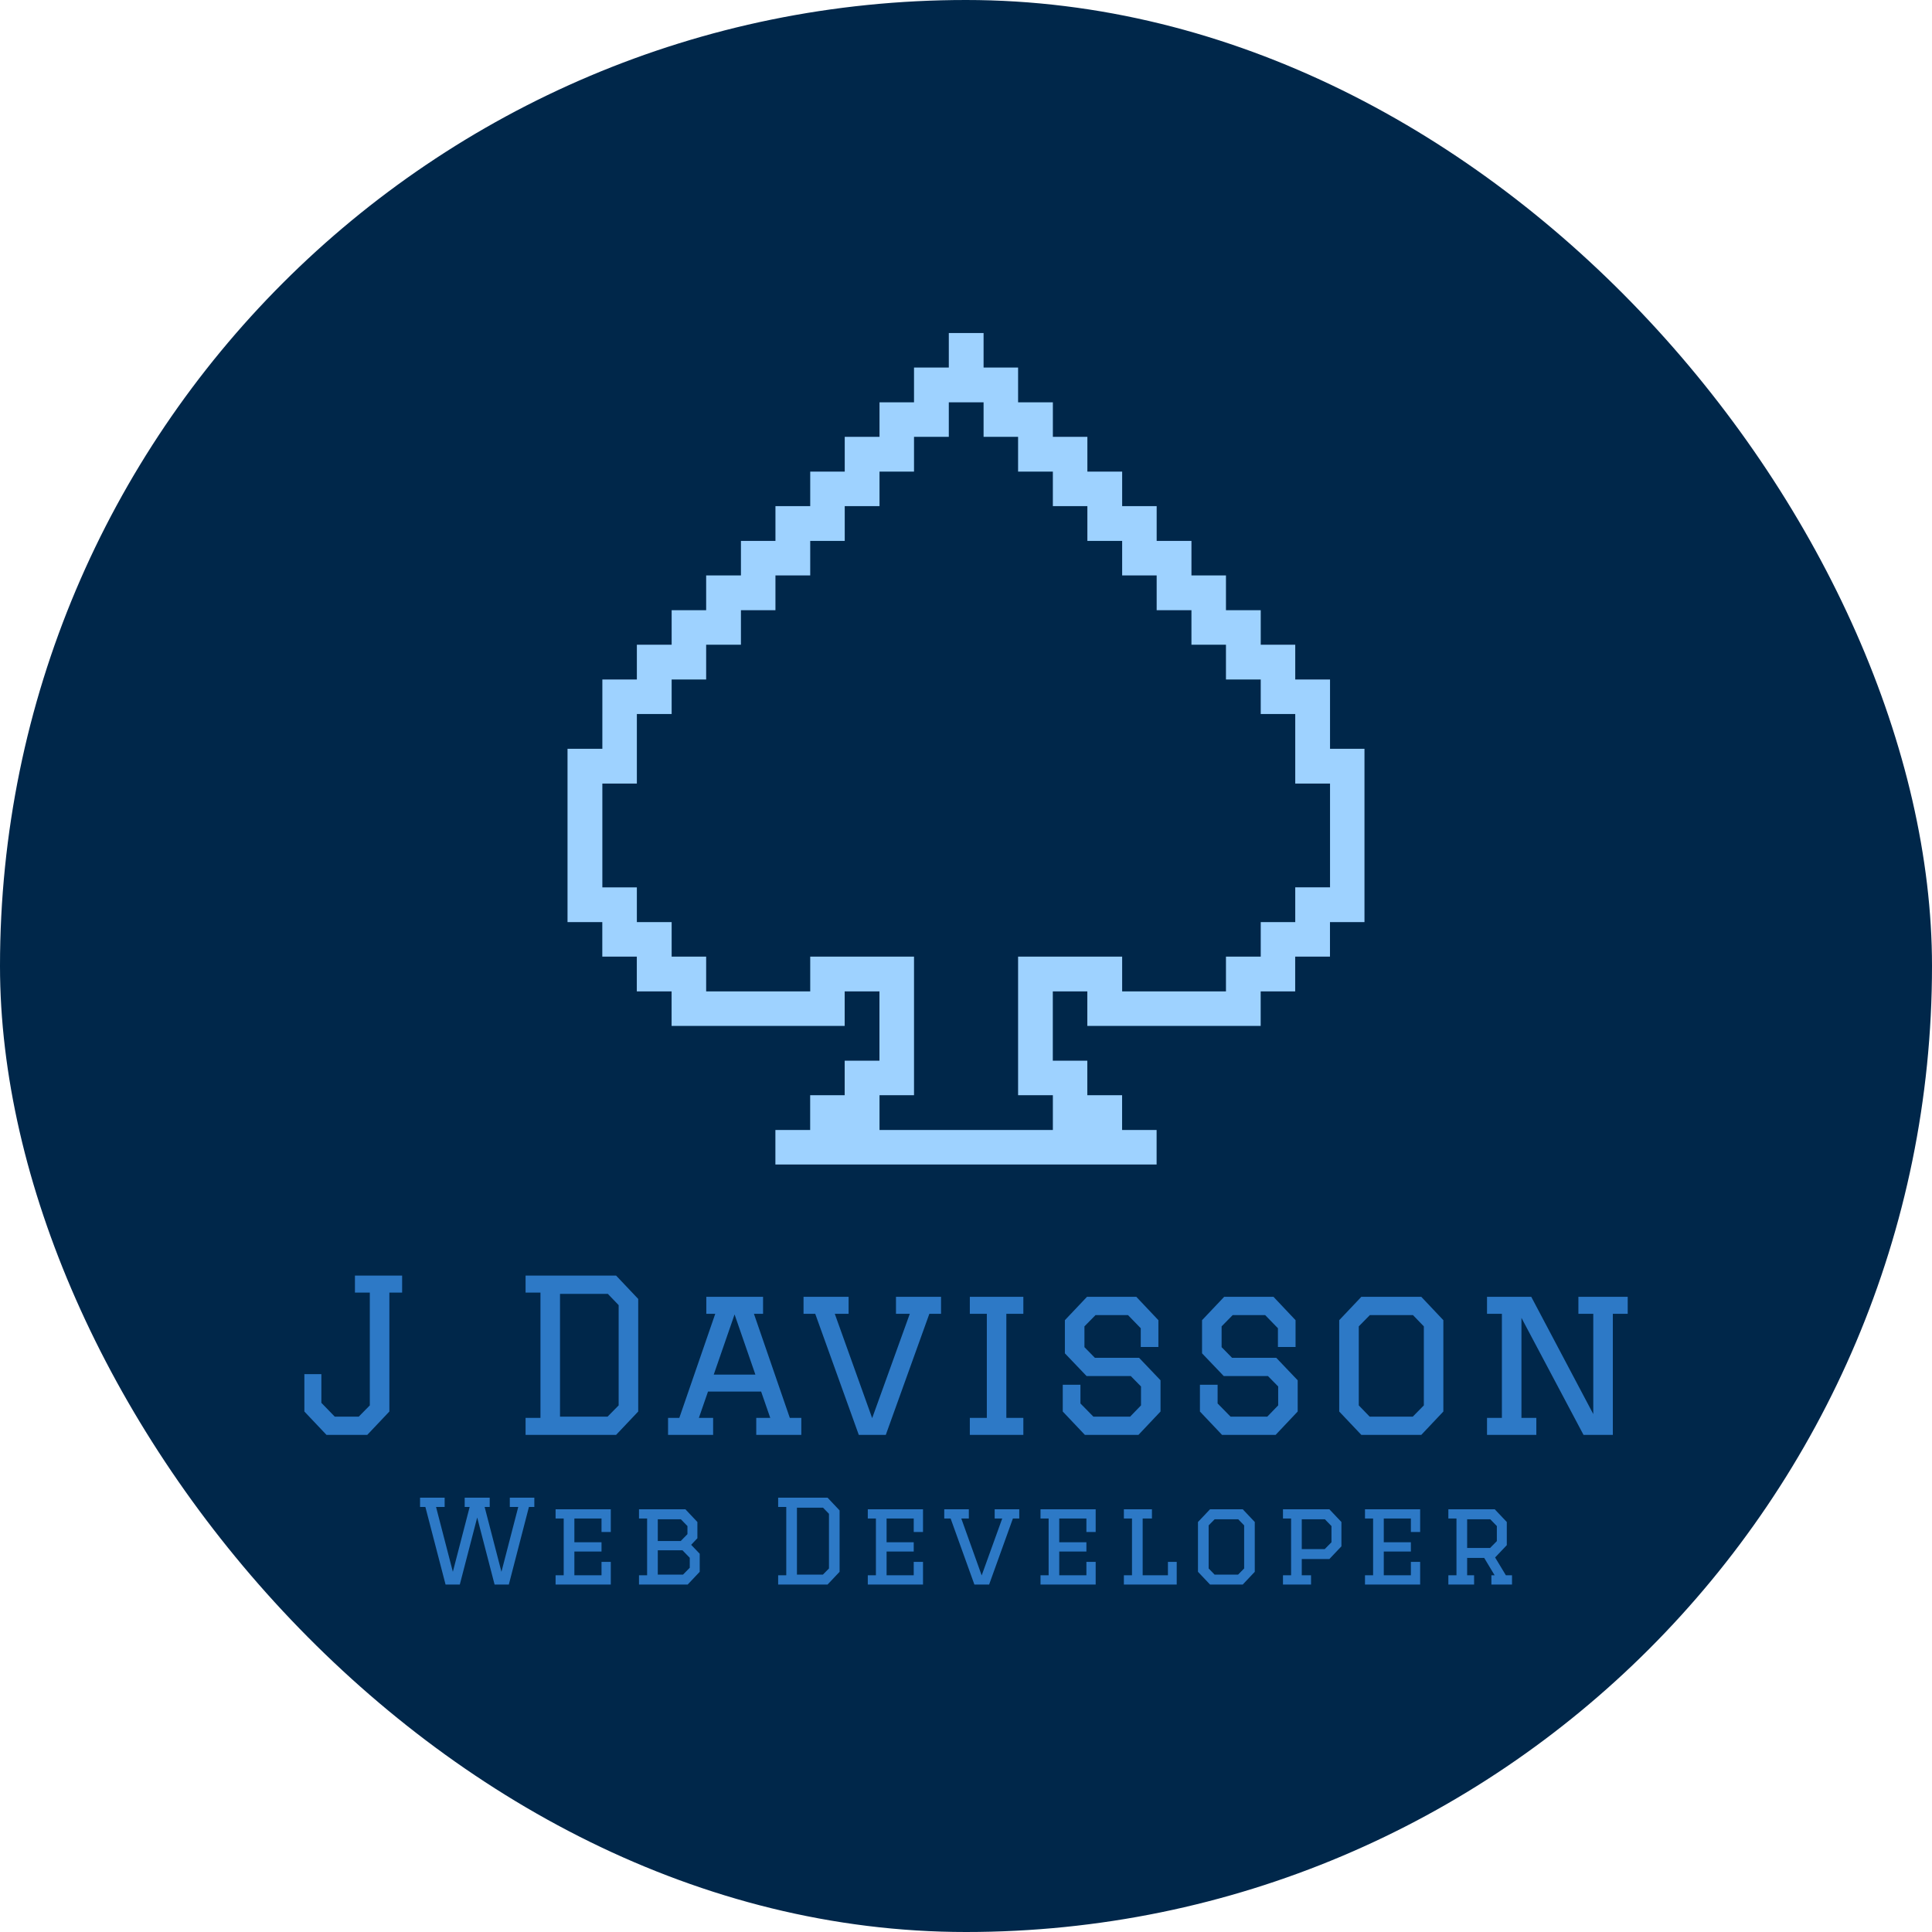 <svg id="SvgjsSvg1430" width="5000" height="5000" xmlns="http://www.w3.org/2000/svg" version="1.1" xmlns:xlink="http://www.w3.org/1999/xlink" xmlns:svgjs="http://svgjs.com/svgjs" viewBox="0 0 400 400"><defs id="SvgjsDefs1431"></defs><g id="SvgjsG1433"><svg width="400" height="400" x="0" y="0" xmlns="http://www.w3.org/2000/svg" version="1.1" xmlns:xlink="http://www.w3.org/1999/xlink" xmlns:svgjs="http://svgjs.com/svgjs" preserveAspectRatio="none"><rect width="400" height="400" stroke-width="0" stroke="#003f7d" stroke-opacity="1" fill="#00274a" fill-opacity="1" x="0" y="0" rx="50%" ry="50%"></rect><defs id="SvgjsDefs1432"></defs></svg></g><g id="SvgjsG1435" transform="rotate(0 200 155.023)"><svg xmlns="http://www.w3.org/2000/svg" xmlns:xlink="http://www.w3.org/1999/xlink" version="1.1" x="117.5" y="68.953" viewBox="5.775 3.86 88.444 92.278" enable-background="new 0 0 100 100" xml:space="preserve" width="165" height="172.141" xmlns:svgjs="http://svgjs.com/svgjs" preserveAspectRatio="none" fill="#9ed2ff" stroke="none"><path d="M90.396,50v-3.86v-3.83h-3.86v-3.86h-3.83v-3.83h-3.859v-3.86h-3.83v-3.83h-3.86v-3.86h-3.83v-3.83h-3.86v-3.86h-3.83v-3.83  h-3.859V7.69h-3.83V3.86h-3.859v3.83h-3.861v3.86h-3.829v3.83h-3.86v3.86h-3.83v3.83h-3.859v3.86h-3.83v3.83h-3.86v3.86h-3.83v3.83  h-3.86v3.86h-3.83v3.83V50H5.775v3.86v3.83v3.86v3.83v3.859h3.859v3.83h3.83v3.859h3.86v3.83h3.83h3.86h3.83h3.859h3.83v-3.83h3.86  v3.83v3.861h-3.86v3.829h-3.83v3.86h-3.859v3.83h3.859h3.83h3.86h3.829h3.861h3.859h3.83h3.859h3.83h3.86h3.83v-3.83h-3.83v-3.86  h-3.86v-3.829h-3.83V80.76v-3.83h3.83v3.83h3.86h3.83h3.86h3.83h3.859v-3.83h3.83V73.07h3.86v-3.83h3.829v-3.859v-3.83v-3.86v-3.83  V50H90.396z M90.396,57.69v3.86v3.83h-3.86v3.859h-3.83v3.83h-3.859v3.859h-3.83h-3.86h-3.83V73.07h-3.86h-3.83h-3.859v3.859v3.83  v3.861v3.829h3.859v3.86h-3.859h-3.83h-3.859h-3.861h-3.829v-3.86h3.829v-3.829V80.76v-3.83V73.07h-3.829h-3.86h-3.83v3.859h-3.859  h-3.83h-3.86V73.07h-3.83v-3.83h-3.86v-3.859h-3.83v-3.83v-3.86v-3.83h3.83V50v-3.86h3.86v-3.83h3.83v-3.86h3.86v-3.83h3.83v-3.86  h3.859v-3.83h3.83v-3.86h3.86v-3.83h3.829v-3.86h3.861v-3.83h3.859v3.83h3.83v3.86h3.859v3.83h3.83v3.86h3.86v3.83h3.83v3.86h3.86  v3.83h3.83v3.86h3.859v3.83h3.83V50v3.86h3.86V57.69z"></path><defs id="SvgjsDefs1434"></defs></svg></g><g id="SvgjsG1437" transform="rotate(0 200.008 280.586)"><svg xmlns="http://www.w3.org/2000/svg" xmlns:xlink="http://www.w3.org/1999/xlink" width="273.984" viewBox="0.88 8.93 273.99 33" overflow="visible" style="overflow: visible;" transform="" version="1.1" xmlns:svgjs="http://svgjs.com/svgjs" preserveAspectRatio="none" height="32.984" x="63.016" y="264.094" fill="#000000" stroke="none"><path stroke="none" fill="#2d79c6" fill-opacity="1" d="M14.43 35.82L14.43 12.45L11.35 12.45L11.35 8.93L21.12 8.93L21.12 12.45L18.48 12.45L18.48 37.09L13.90 41.93L5.46 41.93L0.88 37.09L0.88 29.35L4.40 29.35L4.40 35.29L7.17 38.15L12.14 38.15L14.43 35.82ZM46.68 12.45L46.68 8.93L65.42 8.93L70 13.77L70 37.09L65.42 41.93L46.68 41.93L46.68 38.41L49.76 38.41L49.76 12.45L46.68 12.45ZM53.81 12.72L53.81 38.15L63.66 38.15L65.95 35.82L65.95 15.05L63.71 12.72L53.81 12.72ZM103.77 41.93L94.44 41.93L94.44 38.41L97.34 38.41L95.45 32.96L84.45 32.96L82.56 38.41L85.51 38.41L85.51 41.93L76.18 41.93L76.18 38.41L78.51 38.41L85.95 16.85L84.10 16.85L84.10 13.33L95.85 13.33L95.85 16.85L93.96 16.85L101.39 38.41L103.77 38.41L103.77 41.93ZM94.26 29.44L89.95 16.98L85.64 29.44L94.26 29.44ZM106.65 16.85L104.23 16.85L104.23 13.33L113.56 13.33L113.56 16.85L110.70 16.85L118.44 38.46L126.23 16.85L123.37 16.85L123.37 13.33L132.70 13.33L132.70 16.85L130.28 16.85L121.26 41.93L115.67 41.93L106.65 16.85ZM138.66 41.93L138.66 38.41L142.18 38.41L142.18 16.85L138.66 16.85L138.66 13.33L149.74 13.33L149.74 16.85L146.22 16.85L146.22 38.41L149.74 38.41L149.74 41.93L138.66 41.93ZM177.70 18.17L177.70 23.72L174.05 23.72L174.05 19.84L171.41 17.12L164.68 17.12L162.39 19.45L162.39 23.76L164.55 25.96L173.70 25.96L178.14 30.62L178.14 37.09L173.57 41.93L162.48 41.93L157.90 37.09L157.90 31.55L161.56 31.55L161.56 35.42L164.24 38.15L171.85 38.15L174.10 35.82L174.10 31.90L171.98 29.74L162.83 29.74L158.34 25.04L158.34 18.17L162.92 13.33L173.13 13.33L177.70 18.17ZM206.10 18.17L206.10 23.72L202.45 23.72L202.45 19.84L199.81 17.12L193.08 17.12L190.79 19.45L190.79 23.76L192.95 25.96L202.10 25.96L206.54 30.62L206.54 37.09L201.97 41.93L190.88 41.93L186.30 37.09L186.30 31.55L189.96 31.55L189.96 35.42L192.64 38.15L200.25 38.15L202.50 35.82L202.50 31.90L200.38 29.74L191.23 29.74L186.74 25.04L186.74 18.17L191.32 13.33L201.53 13.33L206.10 18.17ZM232.13 41.93L219.72 41.93L215.14 37.09L215.14 18.17L219.72 13.33L232.13 13.33L236.70 18.17L236.70 37.09L232.13 41.93ZM219.19 35.82L221.44 38.15L230.37 38.15L232.66 35.82L232.66 19.45L230.41 17.12L221.48 17.12L219.19 19.45L219.19 35.82ZM252.87 17.69L252.87 38.41L255.95 38.41L255.95 41.93L245.74 41.93L245.74 38.41L248.82 38.41L248.82 16.85L245.74 16.85L245.74 13.33L254.90 13.33L267.74 37.62L267.74 16.85L264.66 16.85L264.66 13.33L274.87 13.33L274.87 16.85L271.79 16.85L271.79 41.93L265.72 41.93L252.87 17.69Z" transform="rotate(0 137.875 25.43)"></path><defs id="SvgjsDefs1436"></defs></svg></g><g id="SvgjsG1439" transform="rotate(0 200.008 319.07)"><svg xmlns="http://www.w3.org/2000/svg" xmlns:xlink="http://www.w3.org/1999/xlink" width="226.078" viewBox="0.48 4.87 226.08 18" overflow="visible" style="overflow: visible;" transform="" version="1.1" xmlns:svgjs="http://svgjs.com/svgjs" preserveAspectRatio="none" height="17.984" x="86.969" y="310.078" fill="#000000" stroke="none"><path stroke="none" fill="#2d79c6" fill-opacity="1" d="M1.58 6.79L0.48 6.79L0.48 4.87L5.57 4.87L5.57 6.79L3.79 6.79L7.27 20.23L10.75 6.79L9.72 6.79L9.72 4.87L14.90 4.87L14.90 6.79L13.85 6.79L17.33 20.23L20.81 6.79L19.06 6.79L19.06 4.87L24.14 4.87L24.14 6.79L23.02 6.79L18.86 22.87L15.91 22.87L12.31 8.98L8.71 22.87L5.76 22.87L1.58 6.79ZM28.54 9.19L28.54 7.27L39.97 7.27L39.97 11.98L38.05 11.98L38.05 9.19L32.43 9.19L32.43 14.11L38.05 14.11L38.05 16.03L32.43 16.03L32.43 20.95L38.05 20.95L38.05 18.17L39.97 18.17L39.97 22.87L28.54 22.87L28.54 20.95L30.22 20.95L30.22 9.19L28.54 9.19ZM45.81 9.19L45.81 7.27L55.41 7.27L57.90 9.91L57.90 13.27L56.61 14.64L58.38 16.49L58.38 20.23L55.89 22.87L45.81 22.87L45.81 20.95L47.49 20.95L47.49 9.19L45.81 9.19ZM54.81 15.77L49.70 15.77L49.70 20.81L54.93 20.81L56.32 19.39L56.32 17.33L54.81 15.77ZM54.47 9.34L49.70 9.34L49.70 13.85L54.45 13.85L55.84 12.43L55.84 10.75L54.47 9.34ZM74.62 6.79L74.62 4.87L84.85 4.87L87.34 7.51L87.34 20.23L84.85 22.87L74.62 22.87L74.62 20.95L76.30 20.95L76.30 6.79L74.62 6.79ZM78.51 6.94L78.51 20.81L83.89 20.81L85.14 19.54L85.14 8.21L83.91 6.94L78.51 6.94ZM93.18 9.19L93.18 7.27L104.61 7.27L104.61 11.98L102.69 11.98L102.69 9.19L97.07 9.19L97.07 14.11L102.69 14.11L102.69 16.03L97.07 16.03L97.07 20.95L102.69 20.95L102.69 18.17L104.61 18.17L104.61 22.87L93.18 22.87L93.18 20.95L94.86 20.95L94.86 9.19L93.18 9.19ZM110.33 9.19L109.01 9.19L109.01 7.27L114.10 7.27L114.10 9.19L112.54 9.19L116.76 20.98L121.01 9.19L119.45 9.19L119.45 7.27L124.54 7.27L124.54 9.19L123.22 9.19L118.30 22.87L115.25 22.87L110.33 9.19ZM128.94 9.19L128.94 7.27L140.36 7.27L140.36 11.98L138.44 11.98L138.44 9.19L132.82 9.19L132.82 14.11L138.44 14.11L138.44 16.03L132.82 16.03L132.82 20.95L138.44 20.95L138.44 18.17L140.36 18.17L140.36 22.87L128.94 22.87L128.94 20.95L130.62 20.95L130.62 9.19L128.94 9.19ZM146.20 9.19L146.20 7.27L152.01 7.27L152.01 9.19L150.09 9.19L150.09 20.95L155.32 20.95L155.32 18.17L157.14 18.17L157.14 22.87L146.20 22.87L146.20 20.95L147.88 20.95L147.88 9.19L146.20 9.19ZM170.81 22.87L164.04 22.87L161.54 20.23L161.54 9.91L164.04 7.27L170.81 7.27L173.30 9.91L173.30 20.23L170.81 22.87ZM163.75 19.54L164.98 20.81L169.85 20.81L171.10 19.54L171.10 10.61L169.87 9.34L165 9.34L163.75 10.61L163.75 19.54ZM179.14 9.19L179.14 7.27L188.74 7.27L191.24 9.91L191.24 14.95L188.74 17.59L183.03 17.59L183.03 20.95L184.95 20.95L184.95 22.87L179.14 22.87L179.14 20.95L180.82 20.95L180.82 9.19L179.14 9.19ZM187.81 9.34L183.03 9.34L183.03 15.53L187.78 15.53L189.18 14.11L189.18 10.75L187.81 9.34ZM196.12 9.19L196.12 7.27L207.54 7.27L207.54 11.98L205.62 11.98L205.62 9.19L200.01 9.19L200.01 14.11L205.62 14.11L205.62 16.03L200.01 16.03L200.01 20.95L205.62 20.95L205.62 18.17L207.54 18.17L207.54 22.87L196.12 22.87L196.12 20.95L197.80 20.95L197.80 9.19L196.12 9.19ZM213.38 9.19L213.38 7.27L222.98 7.27L225.48 9.91L225.48 14.71L223.06 17.26L225.29 20.95L226.56 20.95L226.56 22.87L222.29 22.87L222.29 20.95L222.96 20.95L220.80 17.35L217.27 17.35L217.27 20.95L218.71 20.95L218.71 22.87L213.38 22.87L213.38 20.95L215.06 20.95L215.06 9.19L213.38 9.19ZM222.05 9.34L217.27 9.34L217.27 15.29L222.02 15.29L223.42 13.87L223.42 10.75L222.05 9.34Z" transform="rotate(0 113.52 13.87)"></path><defs id="SvgjsDefs1438"></defs></svg></g></svg>